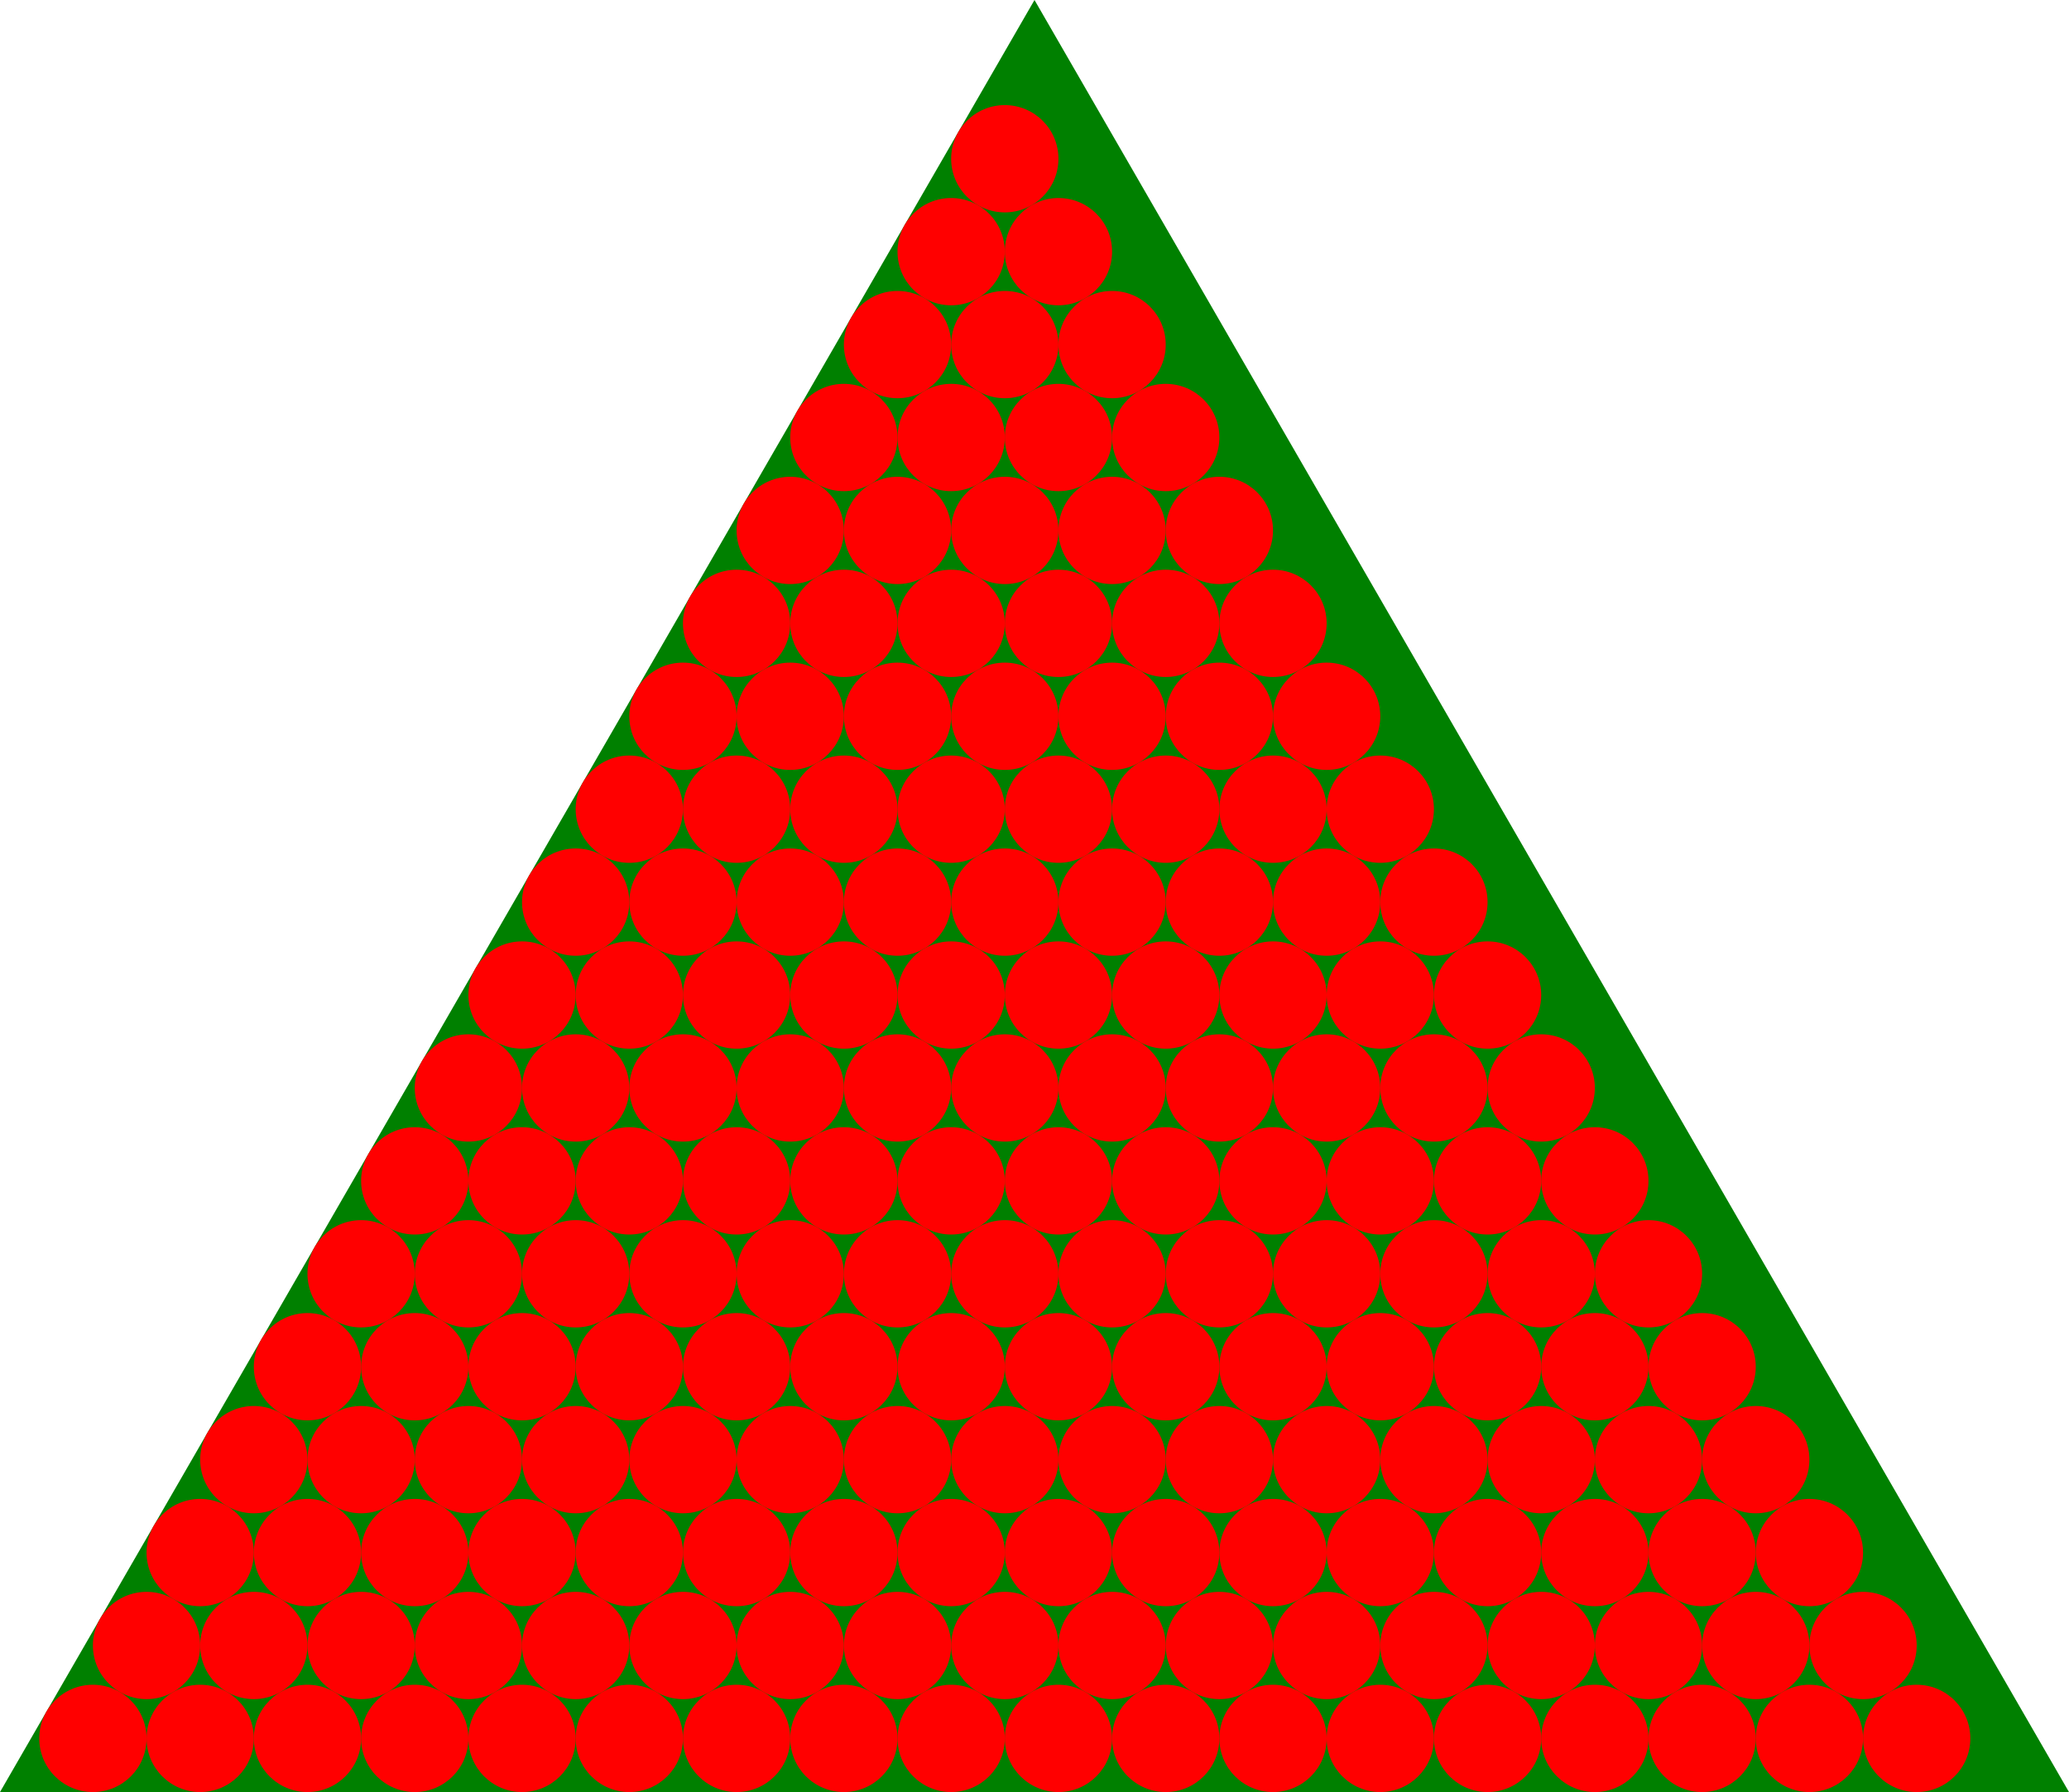 <svg version="1.1"
baseProfile="full"
width="270" height="233.827"
xmlns="http://www.w3.org/2000/svg">
<polygon points="135,0 0 ,233.827 270 ,233.827" fill="green"/>
<svg version="1.1"
baseProfile="full" xmlns="http://www.w3.org/2000/svg">
<circle cx="12.124" cy="226.827" r="7"  fill="red"/>
</svg><svg version="1.1"
baseProfile="full" xmlns="http://www.w3.org/2000/svg">
<circle cx="26.124" cy="226.827" r="7"  fill="red"/>
</svg><svg version="1.1"
baseProfile="full" xmlns="http://www.w3.org/2000/svg">
<circle cx="40.124" cy="226.827" r="7"  fill="red"/>
</svg><svg version="1.1"
baseProfile="full" xmlns="http://www.w3.org/2000/svg">
<circle cx="54.124" cy="226.827" r="7"  fill="red"/>
</svg><svg version="1.1"
baseProfile="full" xmlns="http://www.w3.org/2000/svg">
<circle cx="68.124" cy="226.827" r="7"  fill="red"/>
</svg><svg version="1.1"
baseProfile="full" xmlns="http://www.w3.org/2000/svg">
<circle cx="82.124" cy="226.827" r="7"  fill="red"/>
</svg><svg version="1.1"
baseProfile="full" xmlns="http://www.w3.org/2000/svg">
<circle cx="96.124" cy="226.827" r="7"  fill="red"/>
</svg><svg version="1.1"
baseProfile="full" xmlns="http://www.w3.org/2000/svg">
<circle cx="110.124" cy="226.827" r="7"  fill="red"/>
</svg><svg version="1.1"
baseProfile="full" xmlns="http://www.w3.org/2000/svg">
<circle cx="124.124" cy="226.827" r="7"  fill="red"/>
</svg><svg version="1.1"
baseProfile="full" xmlns="http://www.w3.org/2000/svg">
<circle cx="138.124" cy="226.827" r="7"  fill="red"/>
</svg><svg version="1.1"
baseProfile="full" xmlns="http://www.w3.org/2000/svg">
<circle cx="152.124" cy="226.827" r="7"  fill="red"/>
</svg><svg version="1.1"
baseProfile="full" xmlns="http://www.w3.org/2000/svg">
<circle cx="166.124" cy="226.827" r="7"  fill="red"/>
</svg><svg version="1.1"
baseProfile="full" xmlns="http://www.w3.org/2000/svg">
<circle cx="180.124" cy="226.827" r="7"  fill="red"/>
</svg><svg version="1.1"
baseProfile="full" xmlns="http://www.w3.org/2000/svg">
<circle cx="194.124" cy="226.827" r="7"  fill="red"/>
</svg><svg version="1.1"
baseProfile="full" xmlns="http://www.w3.org/2000/svg">
<circle cx="208.124" cy="226.827" r="7"  fill="red"/>
</svg><svg version="1.1"
baseProfile="full" xmlns="http://www.w3.org/2000/svg">
<circle cx="222.124" cy="226.827" r="7"  fill="red"/>
</svg><svg version="1.1"
baseProfile="full" xmlns="http://www.w3.org/2000/svg">
<circle cx="236.124" cy="226.827" r="7"  fill="red"/>
</svg><svg version="1.1"
baseProfile="full" xmlns="http://www.w3.org/2000/svg">
<circle cx="250.124" cy="226.827" r="7"  fill="red"/>
</svg><svg version="1.1"
baseProfile="full" xmlns="http://www.w3.org/2000/svg">
<circle cx="19.124" cy="214.703" r="7"  fill="red"/>
</svg><svg version="1.1"
baseProfile="full" xmlns="http://www.w3.org/2000/svg">
<circle cx="33.124" cy="214.703" r="7"  fill="red"/>
</svg><svg version="1.1"
baseProfile="full" xmlns="http://www.w3.org/2000/svg">
<circle cx="47.124" cy="214.703" r="7"  fill="red"/>
</svg><svg version="1.1"
baseProfile="full" xmlns="http://www.w3.org/2000/svg">
<circle cx="61.124" cy="214.703" r="7"  fill="red"/>
</svg><svg version="1.1"
baseProfile="full" xmlns="http://www.w3.org/2000/svg">
<circle cx="75.124" cy="214.703" r="7"  fill="red"/>
</svg><svg version="1.1"
baseProfile="full" xmlns="http://www.w3.org/2000/svg">
<circle cx="89.124" cy="214.703" r="7"  fill="red"/>
</svg><svg version="1.1"
baseProfile="full" xmlns="http://www.w3.org/2000/svg">
<circle cx="103.124" cy="214.703" r="7"  fill="red"/>
</svg><svg version="1.1"
baseProfile="full" xmlns="http://www.w3.org/2000/svg">
<circle cx="117.124" cy="214.703" r="7"  fill="red"/>
</svg><svg version="1.1"
baseProfile="full" xmlns="http://www.w3.org/2000/svg">
<circle cx="131.124" cy="214.703" r="7"  fill="red"/>
</svg><svg version="1.1"
baseProfile="full" xmlns="http://www.w3.org/2000/svg">
<circle cx="145.124" cy="214.703" r="7"  fill="red"/>
</svg><svg version="1.1"
baseProfile="full" xmlns="http://www.w3.org/2000/svg">
<circle cx="159.124" cy="214.703" r="7"  fill="red"/>
</svg><svg version="1.1"
baseProfile="full" xmlns="http://www.w3.org/2000/svg">
<circle cx="173.124" cy="214.703" r="7"  fill="red"/>
</svg><svg version="1.1"
baseProfile="full" xmlns="http://www.w3.org/2000/svg">
<circle cx="187.124" cy="214.703" r="7"  fill="red"/>
</svg><svg version="1.1"
baseProfile="full" xmlns="http://www.w3.org/2000/svg">
<circle cx="201.124" cy="214.703" r="7"  fill="red"/>
</svg><svg version="1.1"
baseProfile="full" xmlns="http://www.w3.org/2000/svg">
<circle cx="215.124" cy="214.703" r="7"  fill="red"/>
</svg><svg version="1.1"
baseProfile="full" xmlns="http://www.w3.org/2000/svg">
<circle cx="229.124" cy="214.703" r="7"  fill="red"/>
</svg><svg version="1.1"
baseProfile="full" xmlns="http://www.w3.org/2000/svg">
<circle cx="243.124" cy="214.703" r="7"  fill="red"/>
</svg><svg version="1.1"
baseProfile="full" xmlns="http://www.w3.org/2000/svg">
<circle cx="26.124" cy="202.578" r="7"  fill="red"/>
</svg><svg version="1.1"
baseProfile="full" xmlns="http://www.w3.org/2000/svg">
<circle cx="40.124" cy="202.578" r="7"  fill="red"/>
</svg><svg version="1.1"
baseProfile="full" xmlns="http://www.w3.org/2000/svg">
<circle cx="54.124" cy="202.578" r="7"  fill="red"/>
</svg><svg version="1.1"
baseProfile="full" xmlns="http://www.w3.org/2000/svg">
<circle cx="68.124" cy="202.578" r="7"  fill="red"/>
</svg><svg version="1.1"
baseProfile="full" xmlns="http://www.w3.org/2000/svg">
<circle cx="82.124" cy="202.578" r="7"  fill="red"/>
</svg><svg version="1.1"
baseProfile="full" xmlns="http://www.w3.org/2000/svg">
<circle cx="96.124" cy="202.578" r="7"  fill="red"/>
</svg><svg version="1.1"
baseProfile="full" xmlns="http://www.w3.org/2000/svg">
<circle cx="110.124" cy="202.578" r="7"  fill="red"/>
</svg><svg version="1.1"
baseProfile="full" xmlns="http://www.w3.org/2000/svg">
<circle cx="124.124" cy="202.578" r="7"  fill="red"/>
</svg><svg version="1.1"
baseProfile="full" xmlns="http://www.w3.org/2000/svg">
<circle cx="138.124" cy="202.578" r="7"  fill="red"/>
</svg><svg version="1.1"
baseProfile="full" xmlns="http://www.w3.org/2000/svg">
<circle cx="152.124" cy="202.578" r="7"  fill="red"/>
</svg><svg version="1.1"
baseProfile="full" xmlns="http://www.w3.org/2000/svg">
<circle cx="166.124" cy="202.578" r="7"  fill="red"/>
</svg><svg version="1.1"
baseProfile="full" xmlns="http://www.w3.org/2000/svg">
<circle cx="180.124" cy="202.578" r="7"  fill="red"/>
</svg><svg version="1.1"
baseProfile="full" xmlns="http://www.w3.org/2000/svg">
<circle cx="194.124" cy="202.578" r="7"  fill="red"/>
</svg><svg version="1.1"
baseProfile="full" xmlns="http://www.w3.org/2000/svg">
<circle cx="208.124" cy="202.578" r="7"  fill="red"/>
</svg><svg version="1.1"
baseProfile="full" xmlns="http://www.w3.org/2000/svg">
<circle cx="222.124" cy="202.578" r="7"  fill="red"/>
</svg><svg version="1.1"
baseProfile="full" xmlns="http://www.w3.org/2000/svg">
<circle cx="236.124" cy="202.578" r="7"  fill="red"/>
</svg><svg version="1.1"
baseProfile="full" xmlns="http://www.w3.org/2000/svg">
<circle cx="33.124" cy="190.454" r="7"  fill="red"/>
</svg><svg version="1.1"
baseProfile="full" xmlns="http://www.w3.org/2000/svg">
<circle cx="47.124" cy="190.454" r="7"  fill="red"/>
</svg><svg version="1.1"
baseProfile="full" xmlns="http://www.w3.org/2000/svg">
<circle cx="61.124" cy="190.454" r="7"  fill="red"/>
</svg><svg version="1.1"
baseProfile="full" xmlns="http://www.w3.org/2000/svg">
<circle cx="75.124" cy="190.454" r="7"  fill="red"/>
</svg><svg version="1.1"
baseProfile="full" xmlns="http://www.w3.org/2000/svg">
<circle cx="89.124" cy="190.454" r="7"  fill="red"/>
</svg><svg version="1.1"
baseProfile="full" xmlns="http://www.w3.org/2000/svg">
<circle cx="103.124" cy="190.454" r="7"  fill="red"/>
</svg><svg version="1.1"
baseProfile="full" xmlns="http://www.w3.org/2000/svg">
<circle cx="117.124" cy="190.454" r="7"  fill="red"/>
</svg><svg version="1.1"
baseProfile="full" xmlns="http://www.w3.org/2000/svg">
<circle cx="131.124" cy="190.454" r="7"  fill="red"/>
</svg><svg version="1.1"
baseProfile="full" xmlns="http://www.w3.org/2000/svg">
<circle cx="145.124" cy="190.454" r="7"  fill="red"/>
</svg><svg version="1.1"
baseProfile="full" xmlns="http://www.w3.org/2000/svg">
<circle cx="159.124" cy="190.454" r="7"  fill="red"/>
</svg><svg version="1.1"
baseProfile="full" xmlns="http://www.w3.org/2000/svg">
<circle cx="173.124" cy="190.454" r="7"  fill="red"/>
</svg><svg version="1.1"
baseProfile="full" xmlns="http://www.w3.org/2000/svg">
<circle cx="187.124" cy="190.454" r="7"  fill="red"/>
</svg><svg version="1.1"
baseProfile="full" xmlns="http://www.w3.org/2000/svg">
<circle cx="201.124" cy="190.454" r="7"  fill="red"/>
</svg><svg version="1.1"
baseProfile="full" xmlns="http://www.w3.org/2000/svg">
<circle cx="215.124" cy="190.454" r="7"  fill="red"/>
</svg><svg version="1.1"
baseProfile="full" xmlns="http://www.w3.org/2000/svg">
<circle cx="229.124" cy="190.454" r="7"  fill="red"/>
</svg><svg version="1.1"
baseProfile="full" xmlns="http://www.w3.org/2000/svg">
<circle cx="40.124" cy="178.329" r="7"  fill="red"/>
</svg><svg version="1.1"
baseProfile="full" xmlns="http://www.w3.org/2000/svg">
<circle cx="54.124" cy="178.329" r="7"  fill="red"/>
</svg><svg version="1.1"
baseProfile="full" xmlns="http://www.w3.org/2000/svg">
<circle cx="68.124" cy="178.329" r="7"  fill="red"/>
</svg><svg version="1.1"
baseProfile="full" xmlns="http://www.w3.org/2000/svg">
<circle cx="82.124" cy="178.329" r="7"  fill="red"/>
</svg><svg version="1.1"
baseProfile="full" xmlns="http://www.w3.org/2000/svg">
<circle cx="96.124" cy="178.329" r="7"  fill="red"/>
</svg><svg version="1.1"
baseProfile="full" xmlns="http://www.w3.org/2000/svg">
<circle cx="110.124" cy="178.329" r="7"  fill="red"/>
</svg><svg version="1.1"
baseProfile="full" xmlns="http://www.w3.org/2000/svg">
<circle cx="124.124" cy="178.329" r="7"  fill="red"/>
</svg><svg version="1.1"
baseProfile="full" xmlns="http://www.w3.org/2000/svg">
<circle cx="138.124" cy="178.329" r="7"  fill="red"/>
</svg><svg version="1.1"
baseProfile="full" xmlns="http://www.w3.org/2000/svg">
<circle cx="152.124" cy="178.329" r="7"  fill="red"/>
</svg><svg version="1.1"
baseProfile="full" xmlns="http://www.w3.org/2000/svg">
<circle cx="166.124" cy="178.329" r="7"  fill="red"/>
</svg><svg version="1.1"
baseProfile="full" xmlns="http://www.w3.org/2000/svg">
<circle cx="180.124" cy="178.329" r="7"  fill="red"/>
</svg><svg version="1.1"
baseProfile="full" xmlns="http://www.w3.org/2000/svg">
<circle cx="194.124" cy="178.329" r="7"  fill="red"/>
</svg><svg version="1.1"
baseProfile="full" xmlns="http://www.w3.org/2000/svg">
<circle cx="208.124" cy="178.329" r="7"  fill="red"/>
</svg><svg version="1.1"
baseProfile="full" xmlns="http://www.w3.org/2000/svg">
<circle cx="222.124" cy="178.329" r="7"  fill="red"/>
</svg><svg version="1.1"
baseProfile="full" xmlns="http://www.w3.org/2000/svg">
<circle cx="47.124" cy="166.205" r="7"  fill="red"/>
</svg><svg version="1.1"
baseProfile="full" xmlns="http://www.w3.org/2000/svg">
<circle cx="61.124" cy="166.205" r="7"  fill="red"/>
</svg><svg version="1.1"
baseProfile="full" xmlns="http://www.w3.org/2000/svg">
<circle cx="75.124" cy="166.205" r="7"  fill="red"/>
</svg><svg version="1.1"
baseProfile="full" xmlns="http://www.w3.org/2000/svg">
<circle cx="89.124" cy="166.205" r="7"  fill="red"/>
</svg><svg version="1.1"
baseProfile="full" xmlns="http://www.w3.org/2000/svg">
<circle cx="103.124" cy="166.205" r="7"  fill="red"/>
</svg><svg version="1.1"
baseProfile="full" xmlns="http://www.w3.org/2000/svg">
<circle cx="117.124" cy="166.205" r="7"  fill="red"/>
</svg><svg version="1.1"
baseProfile="full" xmlns="http://www.w3.org/2000/svg">
<circle cx="131.124" cy="166.205" r="7"  fill="red"/>
</svg><svg version="1.1"
baseProfile="full" xmlns="http://www.w3.org/2000/svg">
<circle cx="145.124" cy="166.205" r="7"  fill="red"/>
</svg><svg version="1.1"
baseProfile="full" xmlns="http://www.w3.org/2000/svg">
<circle cx="159.124" cy="166.205" r="7"  fill="red"/>
</svg><svg version="1.1"
baseProfile="full" xmlns="http://www.w3.org/2000/svg">
<circle cx="173.124" cy="166.205" r="7"  fill="red"/>
</svg><svg version="1.1"
baseProfile="full" xmlns="http://www.w3.org/2000/svg">
<circle cx="187.124" cy="166.205" r="7"  fill="red"/>
</svg><svg version="1.1"
baseProfile="full" xmlns="http://www.w3.org/2000/svg">
<circle cx="201.124" cy="166.205" r="7"  fill="red"/>
</svg><svg version="1.1"
baseProfile="full" xmlns="http://www.w3.org/2000/svg">
<circle cx="215.124" cy="166.205" r="7"  fill="red"/>
</svg><svg version="1.1"
baseProfile="full" xmlns="http://www.w3.org/2000/svg">
<circle cx="54.124" cy="154.081" r="7"  fill="red"/>
</svg><svg version="1.1"
baseProfile="full" xmlns="http://www.w3.org/2000/svg">
<circle cx="68.124" cy="154.081" r="7"  fill="red"/>
</svg><svg version="1.1"
baseProfile="full" xmlns="http://www.w3.org/2000/svg">
<circle cx="82.124" cy="154.081" r="7"  fill="red"/>
</svg><svg version="1.1"
baseProfile="full" xmlns="http://www.w3.org/2000/svg">
<circle cx="96.124" cy="154.081" r="7"  fill="red"/>
</svg><svg version="1.1"
baseProfile="full" xmlns="http://www.w3.org/2000/svg">
<circle cx="110.124" cy="154.081" r="7"  fill="red"/>
</svg><svg version="1.1"
baseProfile="full" xmlns="http://www.w3.org/2000/svg">
<circle cx="124.124" cy="154.081" r="7"  fill="red"/>
</svg><svg version="1.1"
baseProfile="full" xmlns="http://www.w3.org/2000/svg">
<circle cx="138.124" cy="154.081" r="7"  fill="red"/>
</svg><svg version="1.1"
baseProfile="full" xmlns="http://www.w3.org/2000/svg">
<circle cx="152.124" cy="154.081" r="7"  fill="red"/>
</svg><svg version="1.1"
baseProfile="full" xmlns="http://www.w3.org/2000/svg">
<circle cx="166.124" cy="154.081" r="7"  fill="red"/>
</svg><svg version="1.1"
baseProfile="full" xmlns="http://www.w3.org/2000/svg">
<circle cx="180.124" cy="154.081" r="7"  fill="red"/>
</svg><svg version="1.1"
baseProfile="full" xmlns="http://www.w3.org/2000/svg">
<circle cx="194.124" cy="154.081" r="7"  fill="red"/>
</svg><svg version="1.1"
baseProfile="full" xmlns="http://www.w3.org/2000/svg">
<circle cx="208.124" cy="154.081" r="7"  fill="red"/>
</svg><svg version="1.1"
baseProfile="full" xmlns="http://www.w3.org/2000/svg">
<circle cx="61.124" cy="141.956" r="7"  fill="red"/>
</svg><svg version="1.1"
baseProfile="full" xmlns="http://www.w3.org/2000/svg">
<circle cx="75.124" cy="141.956" r="7"  fill="red"/>
</svg><svg version="1.1"
baseProfile="full" xmlns="http://www.w3.org/2000/svg">
<circle cx="89.124" cy="141.956" r="7"  fill="red"/>
</svg><svg version="1.1"
baseProfile="full" xmlns="http://www.w3.org/2000/svg">
<circle cx="103.124" cy="141.956" r="7"  fill="red"/>
</svg><svg version="1.1"
baseProfile="full" xmlns="http://www.w3.org/2000/svg">
<circle cx="117.124" cy="141.956" r="7"  fill="red"/>
</svg><svg version="1.1"
baseProfile="full" xmlns="http://www.w3.org/2000/svg">
<circle cx="131.124" cy="141.956" r="7"  fill="red"/>
</svg><svg version="1.1"
baseProfile="full" xmlns="http://www.w3.org/2000/svg">
<circle cx="145.124" cy="141.956" r="7"  fill="red"/>
</svg><svg version="1.1"
baseProfile="full" xmlns="http://www.w3.org/2000/svg">
<circle cx="159.124" cy="141.956" r="7"  fill="red"/>
</svg><svg version="1.1"
baseProfile="full" xmlns="http://www.w3.org/2000/svg">
<circle cx="173.124" cy="141.956" r="7"  fill="red"/>
</svg><svg version="1.1"
baseProfile="full" xmlns="http://www.w3.org/2000/svg">
<circle cx="187.124" cy="141.956" r="7"  fill="red"/>
</svg><svg version="1.1"
baseProfile="full" xmlns="http://www.w3.org/2000/svg">
<circle cx="201.124" cy="141.956" r="7"  fill="red"/>
</svg><svg version="1.1"
baseProfile="full" xmlns="http://www.w3.org/2000/svg">
<circle cx="68.124" cy="129.832" r="7"  fill="red"/>
</svg><svg version="1.1"
baseProfile="full" xmlns="http://www.w3.org/2000/svg">
<circle cx="82.124" cy="129.832" r="7"  fill="red"/>
</svg><svg version="1.1"
baseProfile="full" xmlns="http://www.w3.org/2000/svg">
<circle cx="96.124" cy="129.832" r="7"  fill="red"/>
</svg><svg version="1.1"
baseProfile="full" xmlns="http://www.w3.org/2000/svg">
<circle cx="110.124" cy="129.832" r="7"  fill="red"/>
</svg><svg version="1.1"
baseProfile="full" xmlns="http://www.w3.org/2000/svg">
<circle cx="124.124" cy="129.832" r="7"  fill="red"/>
</svg><svg version="1.1"
baseProfile="full" xmlns="http://www.w3.org/2000/svg">
<circle cx="138.124" cy="129.832" r="7"  fill="red"/>
</svg><svg version="1.1"
baseProfile="full" xmlns="http://www.w3.org/2000/svg">
<circle cx="152.124" cy="129.832" r="7"  fill="red"/>
</svg><svg version="1.1"
baseProfile="full" xmlns="http://www.w3.org/2000/svg">
<circle cx="166.124" cy="129.832" r="7"  fill="red"/>
</svg><svg version="1.1"
baseProfile="full" xmlns="http://www.w3.org/2000/svg">
<circle cx="180.124" cy="129.832" r="7"  fill="red"/>
</svg><svg version="1.1"
baseProfile="full" xmlns="http://www.w3.org/2000/svg">
<circle cx="194.124" cy="129.832" r="7"  fill="red"/>
</svg><svg version="1.1"
baseProfile="full" xmlns="http://www.w3.org/2000/svg">
<circle cx="75.124" cy="117.708" r="7"  fill="red"/>
</svg><svg version="1.1"
baseProfile="full" xmlns="http://www.w3.org/2000/svg">
<circle cx="89.124" cy="117.708" r="7"  fill="red"/>
</svg><svg version="1.1"
baseProfile="full" xmlns="http://www.w3.org/2000/svg">
<circle cx="103.124" cy="117.708" r="7"  fill="red"/>
</svg><svg version="1.1"
baseProfile="full" xmlns="http://www.w3.org/2000/svg">
<circle cx="117.124" cy="117.708" r="7"  fill="red"/>
</svg><svg version="1.1"
baseProfile="full" xmlns="http://www.w3.org/2000/svg">
<circle cx="131.124" cy="117.708" r="7"  fill="red"/>
</svg><svg version="1.1"
baseProfile="full" xmlns="http://www.w3.org/2000/svg">
<circle cx="145.124" cy="117.708" r="7"  fill="red"/>
</svg><svg version="1.1"
baseProfile="full" xmlns="http://www.w3.org/2000/svg">
<circle cx="159.124" cy="117.708" r="7"  fill="red"/>
</svg><svg version="1.1"
baseProfile="full" xmlns="http://www.w3.org/2000/svg">
<circle cx="173.124" cy="117.708" r="7"  fill="red"/>
</svg><svg version="1.1"
baseProfile="full" xmlns="http://www.w3.org/2000/svg">
<circle cx="187.124" cy="117.708" r="7"  fill="red"/>
</svg><svg version="1.1"
baseProfile="full" xmlns="http://www.w3.org/2000/svg">
<circle cx="82.124" cy="105.583" r="7"  fill="red"/>
</svg><svg version="1.1"
baseProfile="full" xmlns="http://www.w3.org/2000/svg">
<circle cx="96.124" cy="105.583" r="7"  fill="red"/>
</svg><svg version="1.1"
baseProfile="full" xmlns="http://www.w3.org/2000/svg">
<circle cx="110.124" cy="105.583" r="7"  fill="red"/>
</svg><svg version="1.1"
baseProfile="full" xmlns="http://www.w3.org/2000/svg">
<circle cx="124.124" cy="105.583" r="7"  fill="red"/>
</svg><svg version="1.1"
baseProfile="full" xmlns="http://www.w3.org/2000/svg">
<circle cx="138.124" cy="105.583" r="7"  fill="red"/>
</svg><svg version="1.1"
baseProfile="full" xmlns="http://www.w3.org/2000/svg">
<circle cx="152.124" cy="105.583" r="7"  fill="red"/>
</svg><svg version="1.1"
baseProfile="full" xmlns="http://www.w3.org/2000/svg">
<circle cx="166.124" cy="105.583" r="7"  fill="red"/>
</svg><svg version="1.1"
baseProfile="full" xmlns="http://www.w3.org/2000/svg">
<circle cx="180.124" cy="105.583" r="7"  fill="red"/>
</svg><svg version="1.1"
baseProfile="full" xmlns="http://www.w3.org/2000/svg">
<circle cx="89.124" cy="93.459" r="7"  fill="red"/>
</svg><svg version="1.1"
baseProfile="full" xmlns="http://www.w3.org/2000/svg">
<circle cx="103.124" cy="93.459" r="7"  fill="red"/>
</svg><svg version="1.1"
baseProfile="full" xmlns="http://www.w3.org/2000/svg">
<circle cx="117.124" cy="93.459" r="7"  fill="red"/>
</svg><svg version="1.1"
baseProfile="full" xmlns="http://www.w3.org/2000/svg">
<circle cx="131.124" cy="93.459" r="7"  fill="red"/>
</svg><svg version="1.1"
baseProfile="full" xmlns="http://www.w3.org/2000/svg">
<circle cx="145.124" cy="93.459" r="7"  fill="red"/>
</svg><svg version="1.1"
baseProfile="full" xmlns="http://www.w3.org/2000/svg">
<circle cx="159.124" cy="93.459" r="7"  fill="red"/>
</svg><svg version="1.1"
baseProfile="full" xmlns="http://www.w3.org/2000/svg">
<circle cx="173.124" cy="93.459" r="7"  fill="red"/>
</svg><svg version="1.1"
baseProfile="full" xmlns="http://www.w3.org/2000/svg">
<circle cx="96.124" cy="81.335" r="7"  fill="red"/>
</svg><svg version="1.1"
baseProfile="full" xmlns="http://www.w3.org/2000/svg">
<circle cx="110.124" cy="81.335" r="7"  fill="red"/>
</svg><svg version="1.1"
baseProfile="full" xmlns="http://www.w3.org/2000/svg">
<circle cx="124.124" cy="81.335" r="7"  fill="red"/>
</svg><svg version="1.1"
baseProfile="full" xmlns="http://www.w3.org/2000/svg">
<circle cx="138.124" cy="81.335" r="7"  fill="red"/>
</svg><svg version="1.1"
baseProfile="full" xmlns="http://www.w3.org/2000/svg">
<circle cx="152.124" cy="81.335" r="7"  fill="red"/>
</svg><svg version="1.1"
baseProfile="full" xmlns="http://www.w3.org/2000/svg">
<circle cx="166.124" cy="81.335" r="7"  fill="red"/>
</svg><svg version="1.1"
baseProfile="full" xmlns="http://www.w3.org/2000/svg">
<circle cx="103.124" cy="69.21" r="7"  fill="red"/>
</svg><svg version="1.1"
baseProfile="full" xmlns="http://www.w3.org/2000/svg">
<circle cx="117.124" cy="69.21" r="7"  fill="red"/>
</svg><svg version="1.1"
baseProfile="full" xmlns="http://www.w3.org/2000/svg">
<circle cx="131.124" cy="69.21" r="7"  fill="red"/>
</svg><svg version="1.1"
baseProfile="full" xmlns="http://www.w3.org/2000/svg">
<circle cx="145.124" cy="69.21" r="7"  fill="red"/>
</svg><svg version="1.1"
baseProfile="full" xmlns="http://www.w3.org/2000/svg">
<circle cx="159.124" cy="69.21" r="7"  fill="red"/>
</svg><svg version="1.1"
baseProfile="full" xmlns="http://www.w3.org/2000/svg">
<circle cx="110.124" cy="57.086" r="7"  fill="red"/>
</svg><svg version="1.1"
baseProfile="full" xmlns="http://www.w3.org/2000/svg">
<circle cx="124.124" cy="57.086" r="7"  fill="red"/>
</svg><svg version="1.1"
baseProfile="full" xmlns="http://www.w3.org/2000/svg">
<circle cx="138.124" cy="57.086" r="7"  fill="red"/>
</svg><svg version="1.1"
baseProfile="full" xmlns="http://www.w3.org/2000/svg">
<circle cx="152.124" cy="57.086" r="7"  fill="red"/>
</svg><svg version="1.1"
baseProfile="full" xmlns="http://www.w3.org/2000/svg">
<circle cx="117.124" cy="44.962" r="7"  fill="red"/>
</svg><svg version="1.1"
baseProfile="full" xmlns="http://www.w3.org/2000/svg">
<circle cx="131.124" cy="44.962" r="7"  fill="red"/>
</svg><svg version="1.1"
baseProfile="full" xmlns="http://www.w3.org/2000/svg">
<circle cx="145.124" cy="44.962" r="7"  fill="red"/>
</svg><svg version="1.1"
baseProfile="full" xmlns="http://www.w3.org/2000/svg">
<circle cx="124.124" cy="32.837" r="7"  fill="red"/>
</svg><svg version="1.1"
baseProfile="full" xmlns="http://www.w3.org/2000/svg">
<circle cx="138.124" cy="32.837" r="7"  fill="red"/>
</svg><svg version="1.1"
baseProfile="full" xmlns="http://www.w3.org/2000/svg">
<circle cx="131.124" cy="20.713" r="7"  fill="red"/>
</svg></svg>